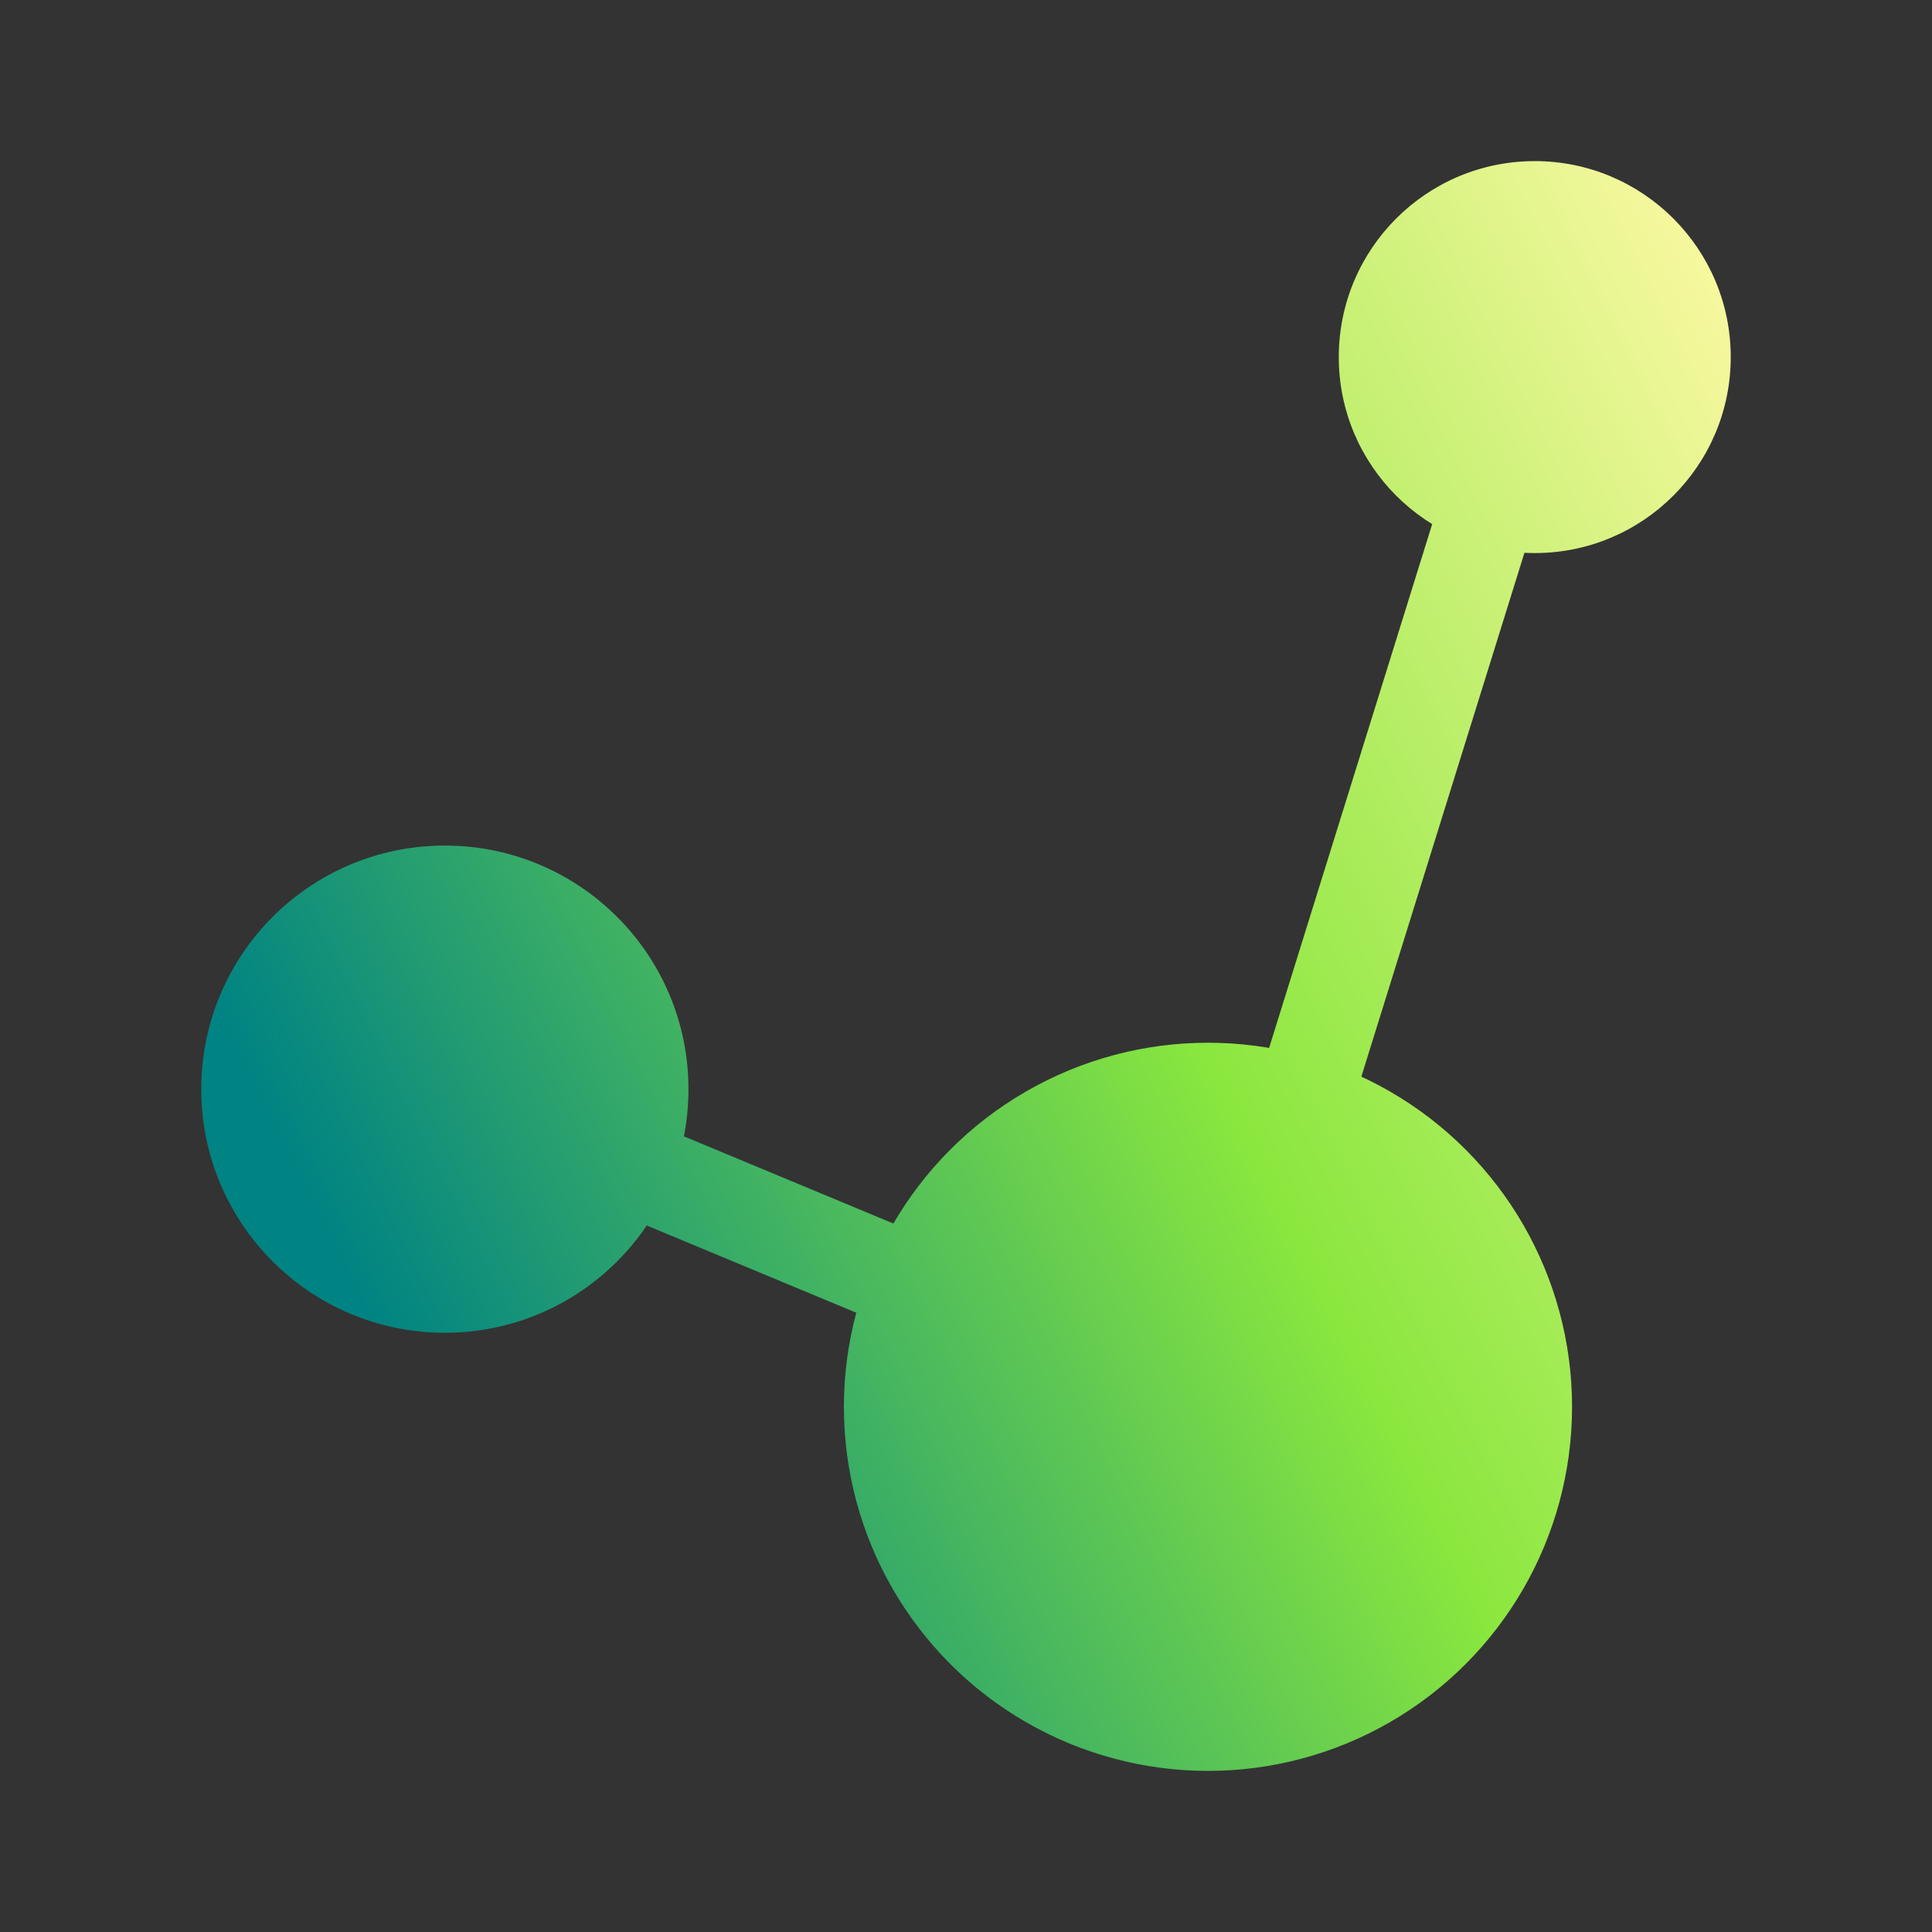 <?xml version="1.0" encoding="UTF-8" standalone="no"?>
<!-- Created with Inkscape (http://www.inkscape.org/) -->

<svg
   xmlns:dc="http://purl.org/dc/elements/1.1/"
   xmlns:cc="http://creativecommons.org/ns#"
   xmlns:rdf="http://www.w3.org/1999/02/22-rdf-syntax-ns#"
   xmlns:svg="http://www.w3.org/2000/svg"
   xmlns="http://www.w3.org/2000/svg"
   xmlns:xlink="http://www.w3.org/1999/xlink"
   xmlns:sodipodi="http://sodipodi.sourceforge.net/DTD/sodipodi-0.dtd"
   xmlns:inkscape="http://www.inkscape.org/namespaces/inkscape"
   width="400mm"
   height="400mm"
   viewBox="0 0 400 400"
   version="1.1"
   id="svg8"
   inkscape:version="0.92.5 (2060ec1f9f, 2020-04-08)"
   sodipodi:docname="daochem.svg"
   inkscape:export-filename="/home/notchia/Repositories/daochem-backend/daochem/database/static/daochem.png"
   inkscape:export-xdpi="96"
   inkscape:export-ydpi="96">
  <rect x="0" y="0" width="400" height="400" fill="#333333" stroke="none"/>
  <defs
     id="defs2">
    <linearGradient
       inkscape:collect="always"
       id="linearGradient6266">
      <stop
         style="stop-color:#008383;stop-opacity:1"
         offset="0"
         id="stop6262" />
      <stop
         id="stop6270"
         offset="0.5"
         style="stop-color:#8ae73e;stop-opacity:1" />
      <stop
         style="stop-color:#fff9a6;stop-opacity:1"
         offset="1"
         id="stop6264" />
    </linearGradient>
    <linearGradient
       inkscape:collect="always"
       xlink:href="#linearGradient6266"
       id="linearGradient6268"
       x1="43.845"
       y1="239.36"
       x2="362.101"
       y2="53.396"
       gradientUnits="userSpaceOnUse"
       gradientTransform="translate(-59.72,-29.482)" />
    <linearGradient
       inkscape:collect="always"
       xlink:href="#linearGradient6266"
       id="linearGradient6321"
       x1="178.24"
       y1="190.236"
       x2="498.683"
       y2="30.73"
       gradientUnits="userSpaceOnUse" />
    <linearGradient
       inkscape:collect="always"
       xlink:href="#linearGradient6266"
       id="linearGradient6329"
       x1="178.24"
       y1="190.236"
       x2="498.683"
       y2="30.73"
       gradientUnits="userSpaceOnUse" />
    <linearGradient
       inkscape:collect="always"
       xlink:href="#linearGradient6266"
       id="linearGradient6405"
       gradientUnits="userSpaceOnUse"
       x1="178.24"
       y1="190.236"
       x2="498.683"
       y2="30.73" />
    <linearGradient
       inkscape:collect="always"
       xlink:href="#linearGradient6266"
       id="linearGradient6407"
       gradientUnits="userSpaceOnUse"
       x1="178.24"
       y1="190.236"
       x2="498.683"
       y2="30.73" />
    <linearGradient
       inkscape:collect="always"
       xlink:href="#linearGradient6266"
       id="linearGradient6409"
       gradientUnits="userSpaceOnUse"
       x1="178.24"
       y1="190.236"
       x2="498.683"
       y2="30.73" />
    <linearGradient
       inkscape:collect="always"
       xlink:href="#linearGradient6266"
       id="linearGradient6411"
       gradientUnits="userSpaceOnUse"
       x1="178.24"
       y1="190.236"
       x2="498.683"
       y2="30.73" />
    <linearGradient
       inkscape:collect="always"
       xlink:href="#linearGradient6266"
       id="linearGradient6413"
       gradientUnits="userSpaceOnUse"
       x1="178.24"
       y1="190.236"
       x2="498.683"
       y2="30.73" />
    <linearGradient
       inkscape:collect="always"
       xlink:href="#linearGradient6266"
       id="linearGradient6415"
       gradientUnits="userSpaceOnUse"
       x1="178.24"
       y1="190.236"
       x2="498.683"
       y2="30.73" />
    <linearGradient
       inkscape:collect="always"
       xlink:href="#linearGradient6266"
       id="linearGradient6417"
       gradientUnits="userSpaceOnUse"
       x1="178.24"
       y1="190.236"
       x2="498.683"
       y2="30.73" />
    <linearGradient
       inkscape:collect="always"
       xlink:href="#linearGradient6266"
       id="linearGradient6419"
       gradientUnits="userSpaceOnUse"
       x1="178.24"
       y1="190.236"
       x2="498.683"
       y2="30.73" />
    <linearGradient
       inkscape:collect="always"
       xlink:href="#linearGradient6266"
       id="linearGradient6421"
       gradientUnits="userSpaceOnUse"
       x1="178.24"
       y1="190.236"
       x2="498.683"
       y2="30.73" />
  </defs>
  <sodipodi:namedview
     id="base"
     pagecolor="#ffffff"
     bordercolor="#666666"
     borderopacity="1.0"
     inkscape:pageopacity="0.0"
     inkscape:pageshadow="2"
     inkscape:zoom="0.35"
     inkscape:cx="471.18511"
     inkscape:cy="1002.8571"
     inkscape:document-units="mm"
     inkscape:current-layer="layer1"
     showgrid="false"
     inkscape:snap-center="true"
     inkscape:snap-object-midpoints="true"
     showguides="false"
     inkscape:window-width="1848"
     inkscape:window-height="1016"
     inkscape:window-x="72"
     inkscape:window-y="27"
     inkscape:window-maximized="1"
     inkscape:pagecheckerboard="false" />
  <g
     inkscape:label="Layer 1"
     inkscape:groupmode="layer"
     id="layer1"
     transform="translate(0,103)">
    <g
       id="g4547"
       transform="translate(-1.256,14.865)"
       style="fill:url(#linearGradient6329);fill-opacity:1;stroke:url(#linearGradient6321)">
      <g
         id="g6193"
         transform="translate(-57.452,51.405)"
         style="fill:url(#linearGradient6419);fill-opacity:1;stroke:url(#linearGradient6421)">
        <circle
           id="path3713"
           cx="150.812"
           cy="56.229"
           r="50.271"
           style="fill:url(#linearGradient6405);fill-opacity:1;stroke:url(#linearGradient6407);stroke-width:0.329" />
        <circle
           id="path3713-3"
           cx="376.464"
           cy="-95.339"
           r="40.443"
           style="fill:url(#linearGradient6409);fill-opacity:1;stroke:url(#linearGradient6411);stroke-width:0.265" />
        <circle
           id="path3732"
           cx="308.807"
           cy="121.997"
           r="75.217"
           style="fill:url(#linearGradient6413);fill-opacity:1;stroke:url(#linearGradient6415);stroke-width:0.323" />
        <path
           style="fill:none;fill-opacity:1;stroke:url(#linearGradient6417);stroke-width:20;stroke-linecap:butt;stroke-linejoin:miter;stroke-miterlimit:4;stroke-dasharray:none;stroke-opacity:1"
           d="M 150.812,56.229 308.807,121.997 376.464,-95.339"
           id="path3734"
           inkscape:connector-curvature="0"
           sodipodi:nodetypes="ccc" />
      </g>
    </g>
  </g>
  <g
     inkscape:groupmode="layer"
     id="layer2"
     inkscape:label="Layer 2" />
</svg>
